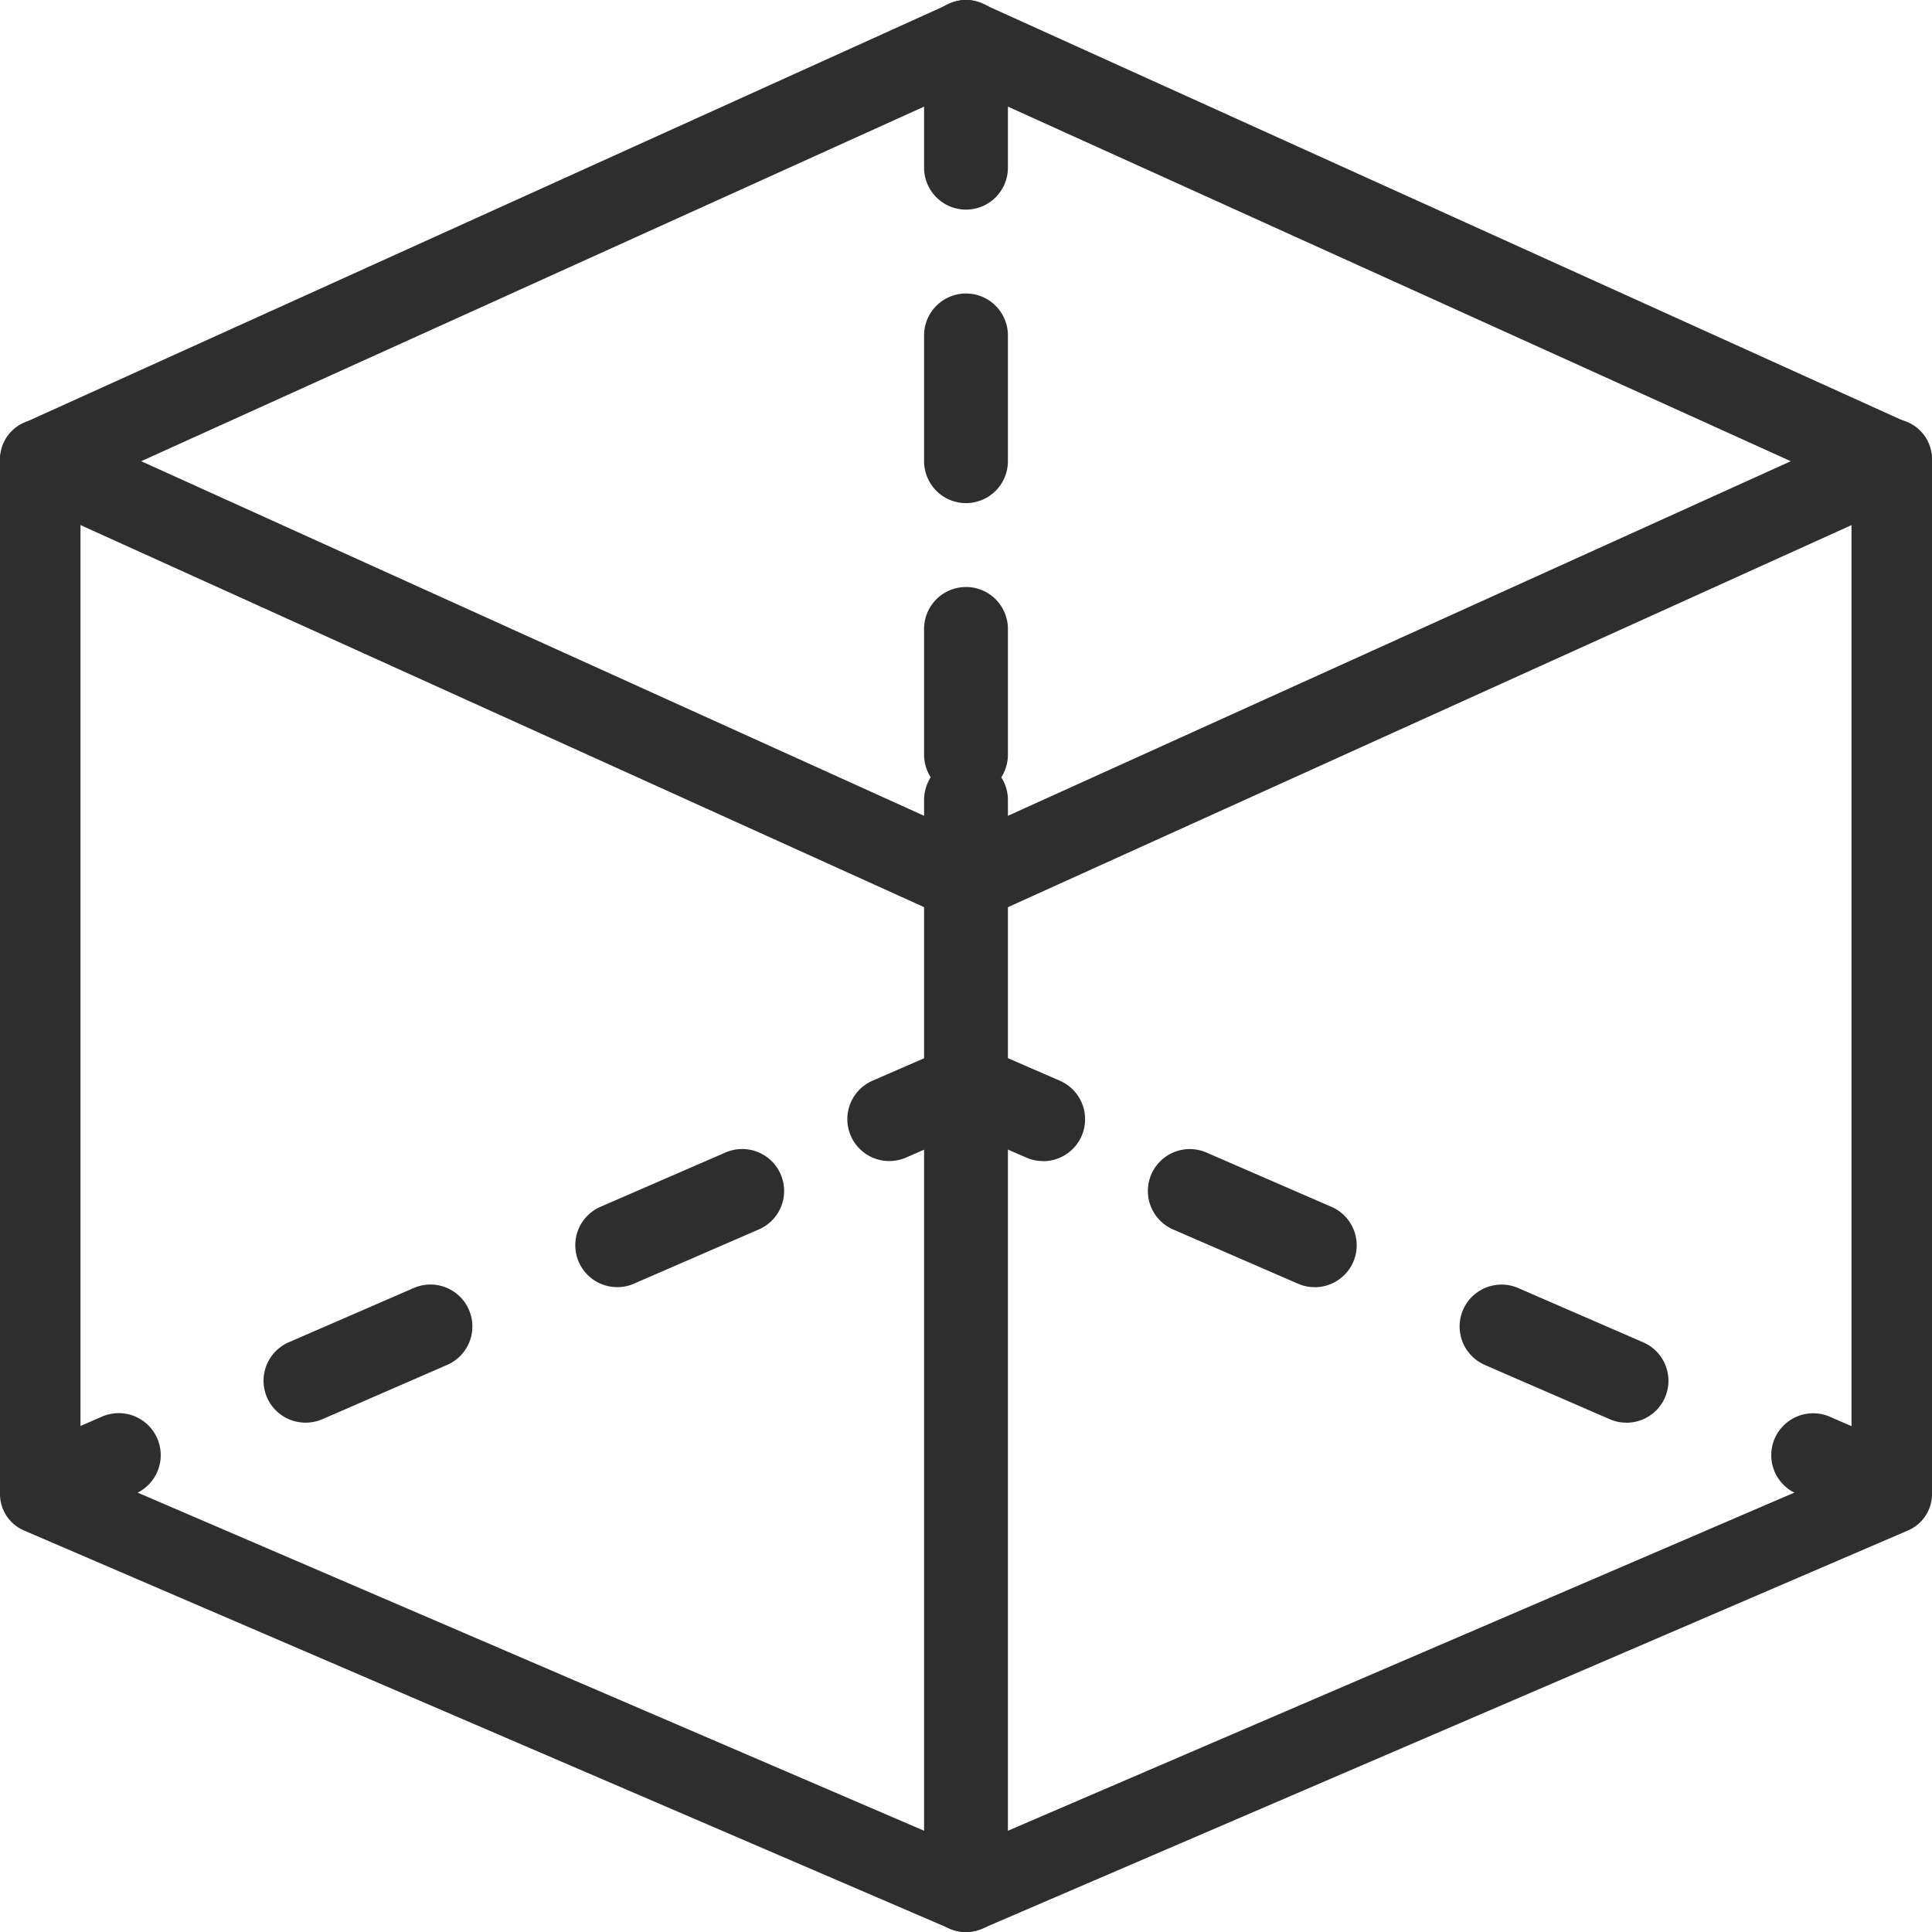 <svg xmlns="http://www.w3.org/2000/svg" width="36" height="36" viewBox="0 0 36 36">
  <g id="_3d_12_" data-name="3d (12)" style="isolation: isolate">
    <path id="Path_8222" data-name="Path 8222" d="M18,33.188a.742.742,0,0,1-.3-.062L.451,25.707A.739.739,0,0,1,0,25.028V5.742A.746.746,0,0,1,.75,5a.746.746,0,0,1,.75.742v18.8L18,31.636l16.5-7.094V5.742a.75.75,0,0,1,1.5,0V25.028a.739.739,0,0,1-.452.679L18.3,33.125a.742.742,0,0,1-.3.062Z" transform="translate(0 2.813)" fill="#2e2e2e"/>
    <path id="Path_8223" data-name="Path 8223" d="M18,17.187a.711.711,0,0,1-.3-.066L.451,9.309a.793.793,0,0,1,0-1.431L17.7.066a.712.712,0,0,1,.6,0l17.25,7.812a.793.793,0,0,1,0,1.431L18.3,17.122a.711.711,0,0,1-.3.066ZM2.631,8.594,18,15.555,33.369,8.594,18,1.633Z" transform="translate(0 0)" fill="#2e2e2e"/>
    <path id="Path_8224" data-name="Path 8224" d="M24.3,19.787a.757.757,0,0,1-.311-.066L22.553,19.1a.781.781,0,0,1,.622-1.433l1.433.623a.782.782,0,0,1-.311,1.5Z" transform="translate(10.922 8.732)" fill="#2e2e2e"/>
    <path id="Path_8225" data-name="Path 8225" d="M23.562,19.466a.757.757,0,0,1-.311-.066l-2.323-1.009a.781.781,0,1,1,.622-1.433l2.323,1.009a.781.781,0,0,1-.311,1.5Zm-5.809-2.525a.757.757,0,0,1-.311-.066l-2.323-1.009a.781.781,0,1,1,.622-1.433l2.323,1.009a.781.781,0,0,1-.311,1.5Z" transform="translate(6.74 7.043)" fill="#2e2e2e"/>
    <path id="Path_8226" data-name="Path 8226" d="M14.23,15.186a.757.757,0,0,1-.311-.066L12.8,14.633l-1.122.488a.781.781,0,0,1-.622-1.433l1.433-.623a.769.769,0,0,1,.622,0l1.433.623a.782.782,0,0,1-.311,1.5Z" transform="translate(5.203 6.449)" fill="#2e2e2e"/>
    <path id="Path_8227" data-name="Path 8227" d="M3.928,19.466a.781.781,0,0,1-.311-1.5l2.323-1.009a.781.781,0,1,1,.622,1.433L4.241,19.4A.788.788,0,0,1,3.928,19.466Zm5.809-2.525a.781.781,0,0,1-.311-1.5l2.323-1.009a.781.781,0,1,1,.622,1.433l-2.323,1.009A.752.752,0,0,1,9.738,16.941Z" transform="translate(1.77 7.043)" fill="#2e2e2e"/>
    <path id="Path_8228" data-name="Path 8228" d="M.781,19.787a.782.782,0,0,1-.311-1.5L1.9,17.665A.781.781,0,0,1,2.525,19.1l-1.433.623a.757.757,0,0,1-.311.066Z" transform="translate(0 8.732)" fill="#2e2e2e"/>
    <path id="Path_8229" data-name="Path 8229" d="M12.281,31.875a.782.782,0,0,1-.781-.781V10.781a.781.781,0,1,1,1.562,0V31.094A.782.782,0,0,1,12.281,31.875Z" transform="translate(5.719 4.125)" fill="#2e2e2e"/>
    <path id="Path_8230" data-name="Path 8230" d="M12.281,14.844a.782.782,0,0,1-.781-.781V11.719a.781.781,0,1,1,1.562,0v2.344A.782.782,0,0,1,12.281,14.844Zm0-5.469a.782.782,0,0,1-.781-.781V6.25a.781.781,0,1,1,1.562,0V8.594A.782.782,0,0,1,12.281,9.375Zm0-5.469a.782.782,0,0,1-.781-.781V.781a.781.781,0,1,1,1.562,0V3.125A.782.782,0,0,1,12.281,3.906Z" transform="translate(5.719 0)" fill="#2e2e2e"/>
  </g>
</svg>
